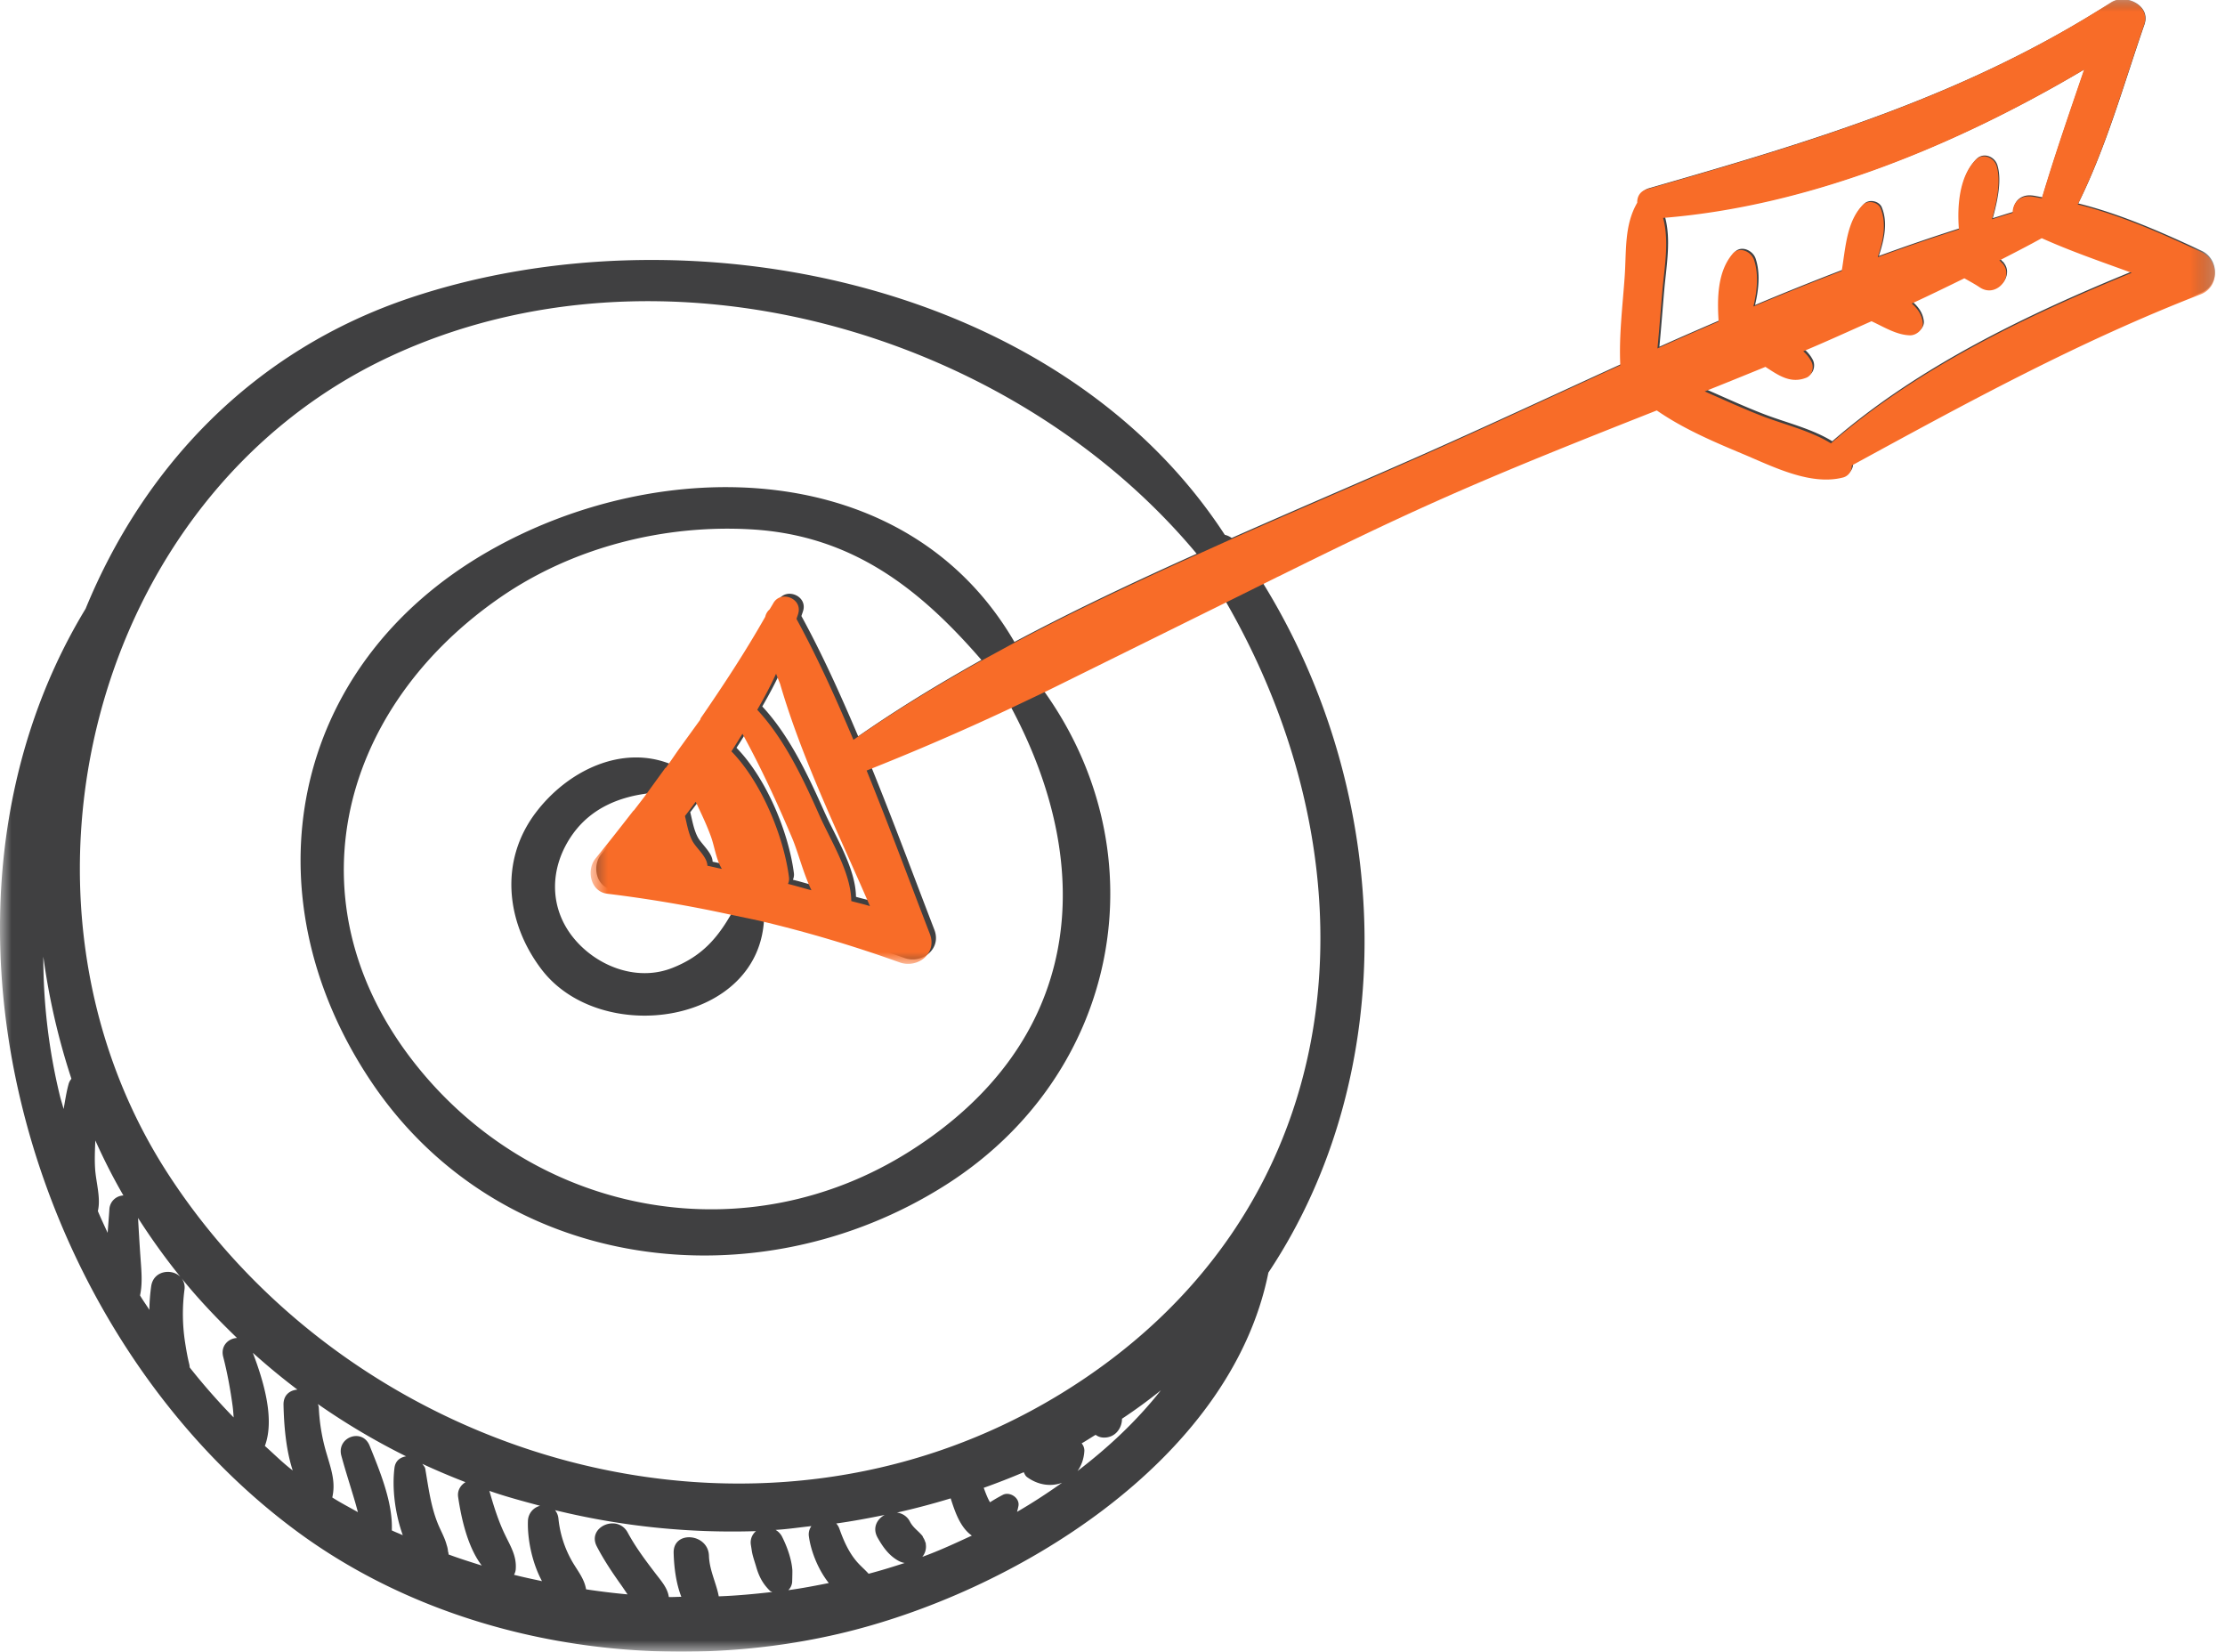 <svg xmlns="http://www.w3.org/2000/svg" xmlns:xlink="http://www.w3.org/1999/xlink" width="97" height="72" viewBox="0 0 97 72">
    <defs>
        <path id="a" d="M0 .967h96.564V73H0z"/>
        <path id="c" d="M.75.97h70.813v42.046H.75z"/>
    </defs>
    <g fill="none" fill-rule="evenodd">
        <g transform="translate(0 -1)">
            <mask id="b" fill="#fff">
                <use xlink:href="#a"/>
            </mask>
            <path fill="#404041" d="M79.879 20.234c-.896-.554-2.037-.817-2.989-1.186-.84-.325-1.665-.705-2.495-1.067.882-.35 1.76-.71 2.639-1.066.56.36 1.088.746 1.779.47.262-.106.336-.457.222-.69a1.48 1.48 0 0 0-.359-.456c1-.418 1.98-.869 2.967-1.304.533.245 1.089.598 1.668.611.275.007.595-.254.56-.55-.045-.363-.24-.62-.48-.83.769-.354 1.529-.723 2.285-1.094.223.127.45.247.663.39.708.476 1.484-.428 1.02-1.004-.005-.005-.003-.013-.009-.02-.014-.02-.04-.03-.057-.05-.026-.024-.041-.055-.076-.08.007.01.012.02.02.03l-.043-.038c.617-.317 1.24-.633 1.845-.969 1.268.57 2.593 1.023 3.907 1.503-4.62 1.89-9.327 4.154-13.067 7.4m-7.324-6.599c.091-1.046.308-2.173.031-3.185 6.368-.509 12.747-3.151 18.29-6.43-.628 1.843-1.27 3.684-1.827 5.547-.003.01 0 .02-.003.03-.164-.02-.324-.066-.488-.079-.518-.041-.786.328-.785.715-.3.085-.598.186-.897.276.2-.73.407-1.65.2-2.316-.12-.374-.603-.568-.907-.264-.723.729-.81 2.034-.73 3.021a89.258 89.258 0 0 0-3.529 1.207c.23-.706.403-1.438.13-2.116-.115-.285-.559-.374-.774-.155-.715.726-.752 1.887-.918 2.867a129.196 129.196 0 0 0-3.836 1.542c.168-.696.23-1.42.025-2.026-.122-.358-.64-.603-.932-.258-.656.776-.67 1.919-.606 2.937-.887.385-1.776.768-2.657 1.167.08-.827.14-1.656.213-2.48m-42.463 22.77c.16-.204.313-.412.47-.618.23.494.469.985.655 1.496.163.45.224 1.002.48 1.418-.21-.043-.418-.098-.63-.137-.007-.39-.488-.763-.652-1.078-.172-.329-.234-.72-.323-1.081m-3.373 3.37c1.772.21 3.524.52 5.259.89-.65 1.175-1.333 2.004-2.672 2.53-1.463.575-3.106-.005-4.131-1.112-1.285-1.386-1.26-3.277-.182-4.756.816-1.118 2.04-1.605 3.334-1.752-.689.897-1.394 1.788-2.12 2.673-.41.5-.22 1.442.512 1.528m8.22-11.922c.022-.083.058-.163.08-.248.172-.65-.77-1.013-1.093-.43-.05.089-.105.173-.154.262a.587.587 0 0 0-.192.32c-1.31 2.302-2.767 4.459-4.322 6.56-2.167-.884-4.538.297-5.906 2.112-1.594 2.111-1.288 4.789.247 6.815 2.59 3.423 9.607 2.419 9.714-2.299 2.064.489 4.101 1.089 6.107 1.81.775.278 1.64-.384 1.313-1.23-.893-2.316-1.782-4.72-2.748-7.094a110.46 110.46 0 0 0 6.083-2.621c3.835 7.162 3.073 14.632-4.392 19.365-7.063 4.475-16.037 2.86-21.302-3.463-5.845-7.021-3.744-15.7 3.419-20.66 3.172-2.196 7.163-3.204 10.99-2.975 4.381.263 7.328 2.598 10.002 5.689-1.856 1.04-3.66 2.137-5.371 3.331-.763-1.8-1.564-3.575-2.476-5.244m-1.706 3.941c.295-.51.573-1.029.818-1.564.054.148.116.29.175.437.957 3.284 2.543 6.5 3.904 9.645-.267-.083-.542-.14-.812-.219-.013-1.25-.908-2.642-1.391-3.735-.7-1.568-1.507-3.287-2.694-4.564m-1.124 1.802c.168-.25.32-.507.481-.76.805 1.468 1.5 2.97 2.157 4.518.27.638.482 1.528.84 2.27-.34-.085-.678-.193-1.02-.275a.534.534 0 0 0 .044-.292c-.235-1.804-1.208-4.136-2.502-5.46m14.057 28.207c-13.204 8.024-30.688 2.95-38.85-9.651-7.734-11.939-3.387-29.483 9.65-35.595 11.812-5.533 27.078-1.172 35.204 8.58-2.685 1.207-5.36 2.466-7.944 3.845-4.698-8.097-15.448-8.237-22.926-3.954-8.734 5.001-10.553 14.98-5.14 23.085 5.615 8.41 16.882 9.753 25.091 4.526 7.562-4.815 9.37-14.378 4.263-21.515 2.653-1.262 5.288-2.59 7.923-3.907 6.94 12.033 5.523 26.81-7.27 34.586m.808 3.32c.17-.237.28-.533.3-.885a.493.493 0 0 0-.119-.322c.21-.119.403-.251.609-.372.095.069.211.12.37.12.507 0 .782-.432.78-.822a22.73 22.73 0 0 0 1.697-1.24c-1.065 1.349-2.302 2.5-3.637 3.52m-2.635 1.779c.024-.09.047-.178.062-.264.057-.355-.392-.638-.694-.47-.187.098-.37.204-.547.317-.119-.2-.204-.445-.274-.63.587-.209 1.17-.437 1.746-.681.038.077.065.156.145.215.502.363 1.06.416 1.524.246-.635.449-1.286.876-1.962 1.267m-4.13 1.961a.699.699 0 0 0 .142-.602l.023.037c-.006-.03-.029-.053-.038-.084a.708.708 0 0 0-.092-.196c-.014-.023-.016-.05-.033-.07-.191-.231-.395-.343-.542-.619a.724.724 0 0 0-.568-.394 32.603 32.603 0 0 0 2.344-.62c.184.572.411 1.265.923 1.623-.71.327-1.418.659-2.158.925m-2.343.738c-.126-.142-.271-.27-.403-.406-.423-.433-.67-.993-.87-1.555a.67.67 0 0 0-.137-.231c.707-.097 1.409-.23 2.11-.372-.335.183-.546.565-.307.991.234.415.5.788.925 1.017a.879.879 0 0 0 .255.086c-.52.169-1.041.331-1.573.47m-3.501.716a.56.56 0 0 0 .169-.365c.005-.158.013-.465.007-.531-.04-.475-.23-1.005-.447-1.435a.722.722 0 0 0-.283-.297c.52-.03 1.04-.11 1.561-.165a.617.617 0 0 0-.109.451c.084.622.39 1.43.868 2.031-.586.116-1.172.23-1.766.31m-3.031.269c-.11-.582-.408-1.14-.428-1.768-.03-.982-1.565-1.119-1.539-.125.015.585.096 1.304.335 1.915-.18-.002-.363.015-.545.008-.051-.382-.313-.678-.584-1.03-.435-.569-.867-1.145-1.207-1.776-.445-.832-1.791-.249-1.349.6.306.591.677 1.143 1.063 1.685.09.127.183.268.277.406a30.647 30.647 0 0 1-1.807-.22c-.081-.465-.348-.774-.604-1.21a4.71 4.71 0 0 1-.603-1.884.681.681 0 0 0-.147-.357 32.468 32.468 0 0 0 8.762.914.637.637 0 0 0-.226.585l.048.307c.04.228.127.458.19.68.122.416.288.728.596 1.03.03.029.068.03.1.051-.774.087-1.55.162-2.332.189m-8.925-.939a.602.602 0 0 0 .073-.23c.047-.58-.214-.99-.461-1.504-.297-.612-.501-1.27-.687-1.924.724.254 1.468.45 2.21.65a.703.703 0 0 0-.53.675c-.025.745.17 1.795.614 2.61-.408-.088-.817-.172-1.22-.277m-2.854-.886c-.004-.043.003-.081-.009-.129l-.013.093a1.037 1.037 0 0 0-.059-.372c-.082-.322-.263-.631-.388-.94-.308-.764-.408-1.58-.546-2.383-.016-.093-.082-.145-.127-.218.617.288 1.245.551 1.88.798-.213.131-.363.36-.32.649.134.902.404 2.167 1.03 2.985-.484-.154-.973-.305-1.448-.483m-1.995-.84c-.159-.073-.323-.133-.479-.209.053-1.223-.538-2.622-.967-3.692-.318-.789-1.453-.37-1.232.44.18.663.393 1.316.587 1.974.048.162.09.323.135.483-.374-.212-.756-.409-1.118-.64.152-.674-.044-1.211-.235-1.868a8.27 8.27 0 0 1-.352-2.043c-.003-.06-.024-.106-.039-.16a30.013 30.013 0 0 0 3.844 2.277c-.244.042-.466.18-.507.506-.11.88.02 1.977.363 2.932m-4.799-2.823l-.016-.011c-.427-.327-.8-.704-1.198-1.057.449-1.19-.077-2.886-.525-4.06a29.315 29.315 0 0 0 1.944 1.605c-.328.027-.615.232-.606.666.019.826.093 1.92.401 2.857M9.73 60.142c.182.706.314 1.432.412 2.154.021.163.033.329.044.492a27.998 27.998 0 0 1-1.914-2.177c-.008-.047-.006-.082-.02-.139-.08-.32-.135-.645-.186-.973a8.126 8.126 0 0 1-.025-2.27.662.662 0 0 0-.138-.525c.755.938 1.579 1.798 2.43 2.62-.368.015-.726.338-.603.818m-3.137-3.085a8.09 8.09 0 0 0-.081 1.042c-.132-.213-.282-.414-.407-.63.114-.528.061-1.056.023-1.604-.043-.59-.076-1.181-.11-1.773a28.734 28.734 0 0 0 1.847 2.568c-.366-.372-1.164-.284-1.272.397m-1.825-3.328c-.02.315-.05.657-.075 1.012-.144-.315-.293-.628-.427-.948.137-.58-.084-1.258-.12-1.854-.026-.405-.007-.815.01-1.225.367.819.773 1.62 1.224 2.398a.637.637 0 0 0-.612.617m-1.78-5.465c-.098.36-.149.72-.215 1.08-.05-.196-.116-.387-.164-.585a25.566 25.566 0 0 1-.72-6.058 29.814 29.814 0 0 0 1.225 5.325.59.59 0 0 0-.126.238m92.998-36.328c-1.696-.792-3.52-1.606-5.383-2.068 1.234-2.487 1.981-5.188 2.887-7.805.286-.829-.822-1.358-1.44-.963-6.344 4.066-13.013 6.051-20.163 8.105-.31.09-.429.334-.421.585-.574.988-.466 2.099-.546 3.22-.09 1.274-.253 2.56-.189 3.837-2.967 1.354-5.905 2.726-8.796 4.006-2.684 1.185-5.46 2.368-8.239 3.598a.85.85 0 0 0-.301-.138C46.159 13.21 29.872 9.985 17.92 13.971c-6.927 2.31-11.666 7.42-14.189 13.566-7.907 13.035-2.518 31.66 9.33 40.303 6.607 4.818 15.584 6.213 23.465 4.39 7.6-1.757 17.12-7.515 18.77-15.756 5.786-8.685 5.468-20.822-.239-30.06 2.564-1.274 5.128-2.53 7.715-3.683 3.103-1.384 6.316-2.652 9.542-3.925 1.147.793 2.452 1.351 3.737 1.888 1.295.541 2.932 1.387 4.351 1.023a.512.512 0 0 0 .384-.523c5-2.724 9.828-5.362 15.173-7.434.819-.319.786-1.47.026-1.824" mask="url(#b)"/>
        </g>
        <g transform="translate(25 -1)">
            <mask id="d" fill="#fff">
                <use xlink:href="#c"/>
            </mask>
            <path fill="#F86C28" d="M47.47 13.697c.092-1.05.31-2.182.032-3.198 6.39-.512 12.792-3.166 18.352-6.462-.63 1.852-1.273 3.702-1.832 5.575-.004.01-.001.019-.004.03-.164-.022-.325-.067-.49-.08-.52-.042-.788.329-.787.718-.3.085-.6.187-.9.277.2-.734.408-1.658.2-2.326-.12-.376-.604-.571-.908-.264-.727.73-.813 2.04-.733 3.033-1.183.38-2.364.78-3.54 1.212.229-.71.402-1.444.128-2.125-.115-.287-.56-.376-.776-.156-.716.729-.755 1.897-.922 2.88-1.286.497-2.57 1.009-3.85 1.55.17-.7.233-1.428.026-2.036-.122-.36-.641-.605-.934-.26-.66.78-.674 1.93-.608 2.95-.891.388-1.783.773-2.667 1.173.08-.83.14-1.661.213-2.49m20.463-.806c-4.637 1.9-9.36 4.173-13.113 7.435-.9-.558-2.044-.822-2.998-1.191-.845-.328-1.672-.71-2.505-1.073.885-.352 1.767-.712 2.648-1.071.561.364 1.092.75 1.785.472.263-.105.338-.459.223-.693a1.503 1.503 0 0 0-.36-.458c1.004-.42 1.987-.872 2.977-1.31.536.248 1.092.6 1.675.614.275.008.596-.254.56-.553-.044-.364-.24-.623-.481-.833.772-.356 1.534-.727 2.293-1.1.224.128.452.249.667.393.709.479 1.489-.43 1.022-1.01-.005-.005-.004-.013-.01-.018-.014-.021-.04-.032-.056-.05-.027-.026-.042-.057-.075-.082.005.01.01.02.017.03l-.041-.037c.619-.32 1.243-.636 1.85-.974 1.273.572 2.6 1.028 3.922 1.509M12.926 40.499c-.268-.086-.542-.143-.814-.22-.014-1.256-.911-2.656-1.396-3.752-.7-1.578-1.512-3.304-2.703-4.586.296-.513.575-1.034.82-1.572.055.148.117.292.175.439.962 3.3 2.553 6.53 3.918 9.69m-3.574-.967a.532.532 0 0 0 .044-.295c-.236-1.812-1.212-4.155-2.51-5.484.168-.252.32-.51.482-.765.808 1.474 1.505 2.985 2.164 4.54.27.64.485 1.533.844 2.28-.343-.087-.682-.194-1.024-.276M5.84 38.74c-.008-.392-.49-.767-.655-1.083-.173-.33-.234-.722-.324-1.086.16-.204.314-.414.47-.62.233.496.472.989.658 1.502.166.452.226 1.007.482 1.424-.211-.041-.42-.097-.631-.137m13.204-9.624l-1.447.787c-1.862 1.045-3.673 2.148-5.39 3.348-.764-1.81-1.568-3.594-2.483-5.27.023-.084.059-.164.08-.25.173-.651-.772-1.016-1.095-.43-.05.09-.105.174-.156.262a.588.588 0 0 0-.192.324c-.87 1.533-1.826 2.988-2.813 4.42l-.02.065-.892 1.232c-.207.288-.4.585-.612.87-.005 0-.01 0-.016-.003l-.919 1.266-.445.578-.039.034c-.54.694-1.08 1.387-1.642 2.074-.412.502-.222 1.448.513 1.536a58.26 58.26 0 0 1 5.277.892l1.34.282a56.794 56.794 0 0 1 6.128 1.819c.778.279 1.646-.387 1.318-1.237-.896-2.324-1.788-4.742-2.758-7.126a110.773 110.773 0 0 0 6.104-2.633l1.508-.716c.218-.104.434-.212.65-.317l7.242-3.58 2.443-1.212.01-.002c2.298-1.138 4.597-2.26 6.917-3.294 3.112-1.39 6.337-2.664 9.573-3.943 1.15.796 2.46 1.357 3.75 1.896 1.3.545 2.942 1.393 4.366 1.028a.513.513 0 0 0 .385-.524c5.018-2.736 9.862-5.388 15.226-7.47.82-.32.789-1.475.025-1.831-1.701-.795-3.532-1.614-5.401-2.078 1.238-2.497 1.988-5.212 2.897-7.841.288-.832-.825-1.364-1.445-.967C60.666 5.191 53.974 7.184 46.8 9.248c-.312.09-.432.335-.424.588-.575.992-.467 2.107-.548 3.233-.09 1.28-.253 2.572-.19 3.855-2.977 1.36-5.925 2.74-8.826 4.024-2.693 1.192-5.479 2.38-8.267 3.615l-1.53.69c-2.695 1.215-5.38 2.478-7.971 3.863" mask="url(#d)"/>
        </g>
    </g>
</svg>
